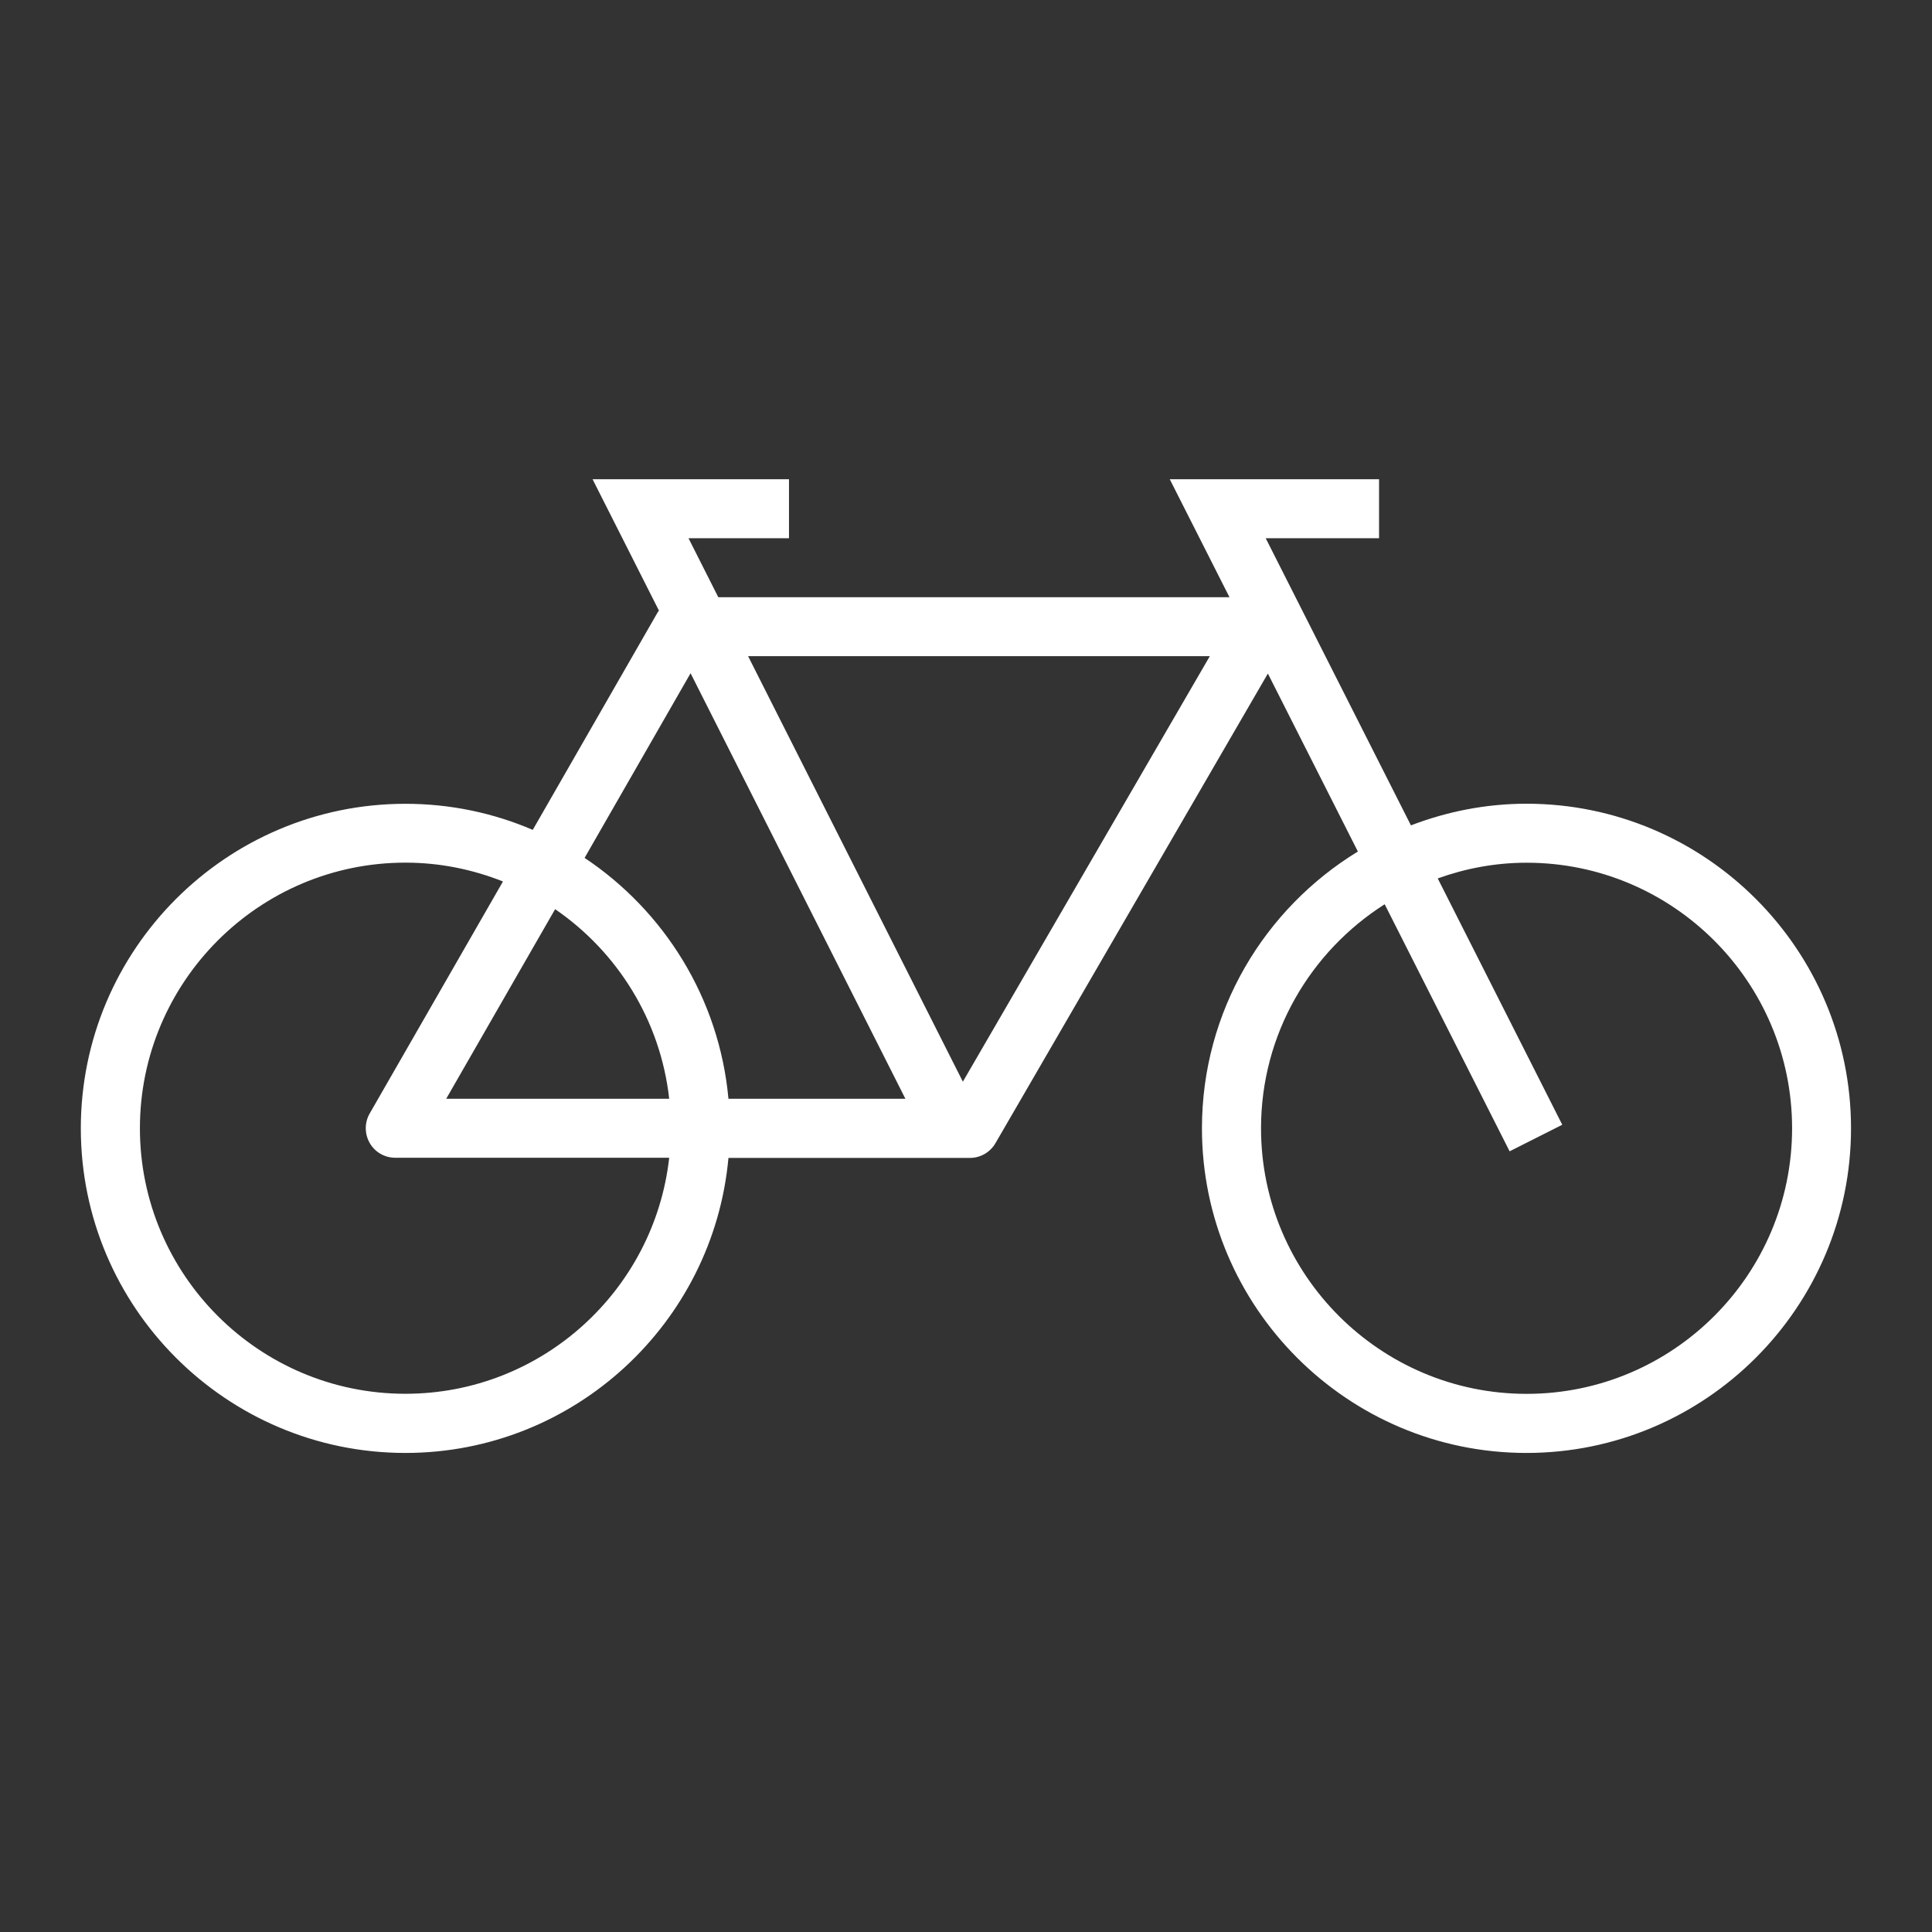 <svg width="24" height="24" viewBox="0 0 24 24" fill="none" xmlns="http://www.w3.org/2000/svg">
<rect x="0" y="0" width="24" height="24" fill="#333333" stroke="none"/>
<path d="M18.964 9.984C18.457 9.984 17.974 10.082 17.527 10.253L15.723 6.686H17.131V5.953H14.531L15.273 7.419H8.923L8.553 6.686H9.801V5.953H7.361L8.186 7.586C8.182 7.592 8.175 7.597 8.172 7.603L6.618 10.309C6.132 10.1 5.597 9.985 5.036 9.985C2.812 9.985 1.004 11.794 1.004 14.017C1.004 16.241 2.813 18.049 5.036 18.049C7.135 18.049 8.863 16.435 9.049 14.384H12.049C12.18 14.384 12.3 14.314 12.366 14.201L15.75 8.367L16.868 10.578C15.709 11.286 14.931 12.56 14.931 14.016C14.931 16.24 16.74 18.049 18.962 18.049C21.185 18.049 22.994 16.24 22.994 14.016C22.994 11.793 21.185 9.984 18.962 9.984L18.964 9.984ZM8.579 8.364L11.247 13.649H9.049C8.935 12.402 8.252 11.317 7.262 10.657L8.578 8.364H8.579ZM8.313 13.649H5.543L6.896 11.294C7.668 11.824 8.204 12.672 8.313 13.649ZM5.036 17.314C3.217 17.314 1.738 15.835 1.738 14.016C1.738 12.197 3.217 10.716 5.036 10.716C5.465 10.716 5.873 10.801 6.248 10.95L4.592 13.833C4.527 13.946 4.528 14.086 4.593 14.199C4.658 14.313 4.779 14.382 4.91 14.382H8.313C8.129 16.029 6.731 17.314 5.036 17.314ZM11.961 13.437L9.293 8.151H15.029L11.961 13.437ZM18.964 17.315C17.145 17.315 15.665 15.835 15.665 14.016C15.665 12.846 16.279 11.819 17.201 11.233L18.753 14.302L19.407 13.972L17.86 10.912C18.205 10.788 18.576 10.717 18.964 10.717C20.783 10.717 22.262 12.197 22.262 14.016C22.262 15.836 20.783 17.315 18.964 17.315Z" fill="white"/>
</svg>

